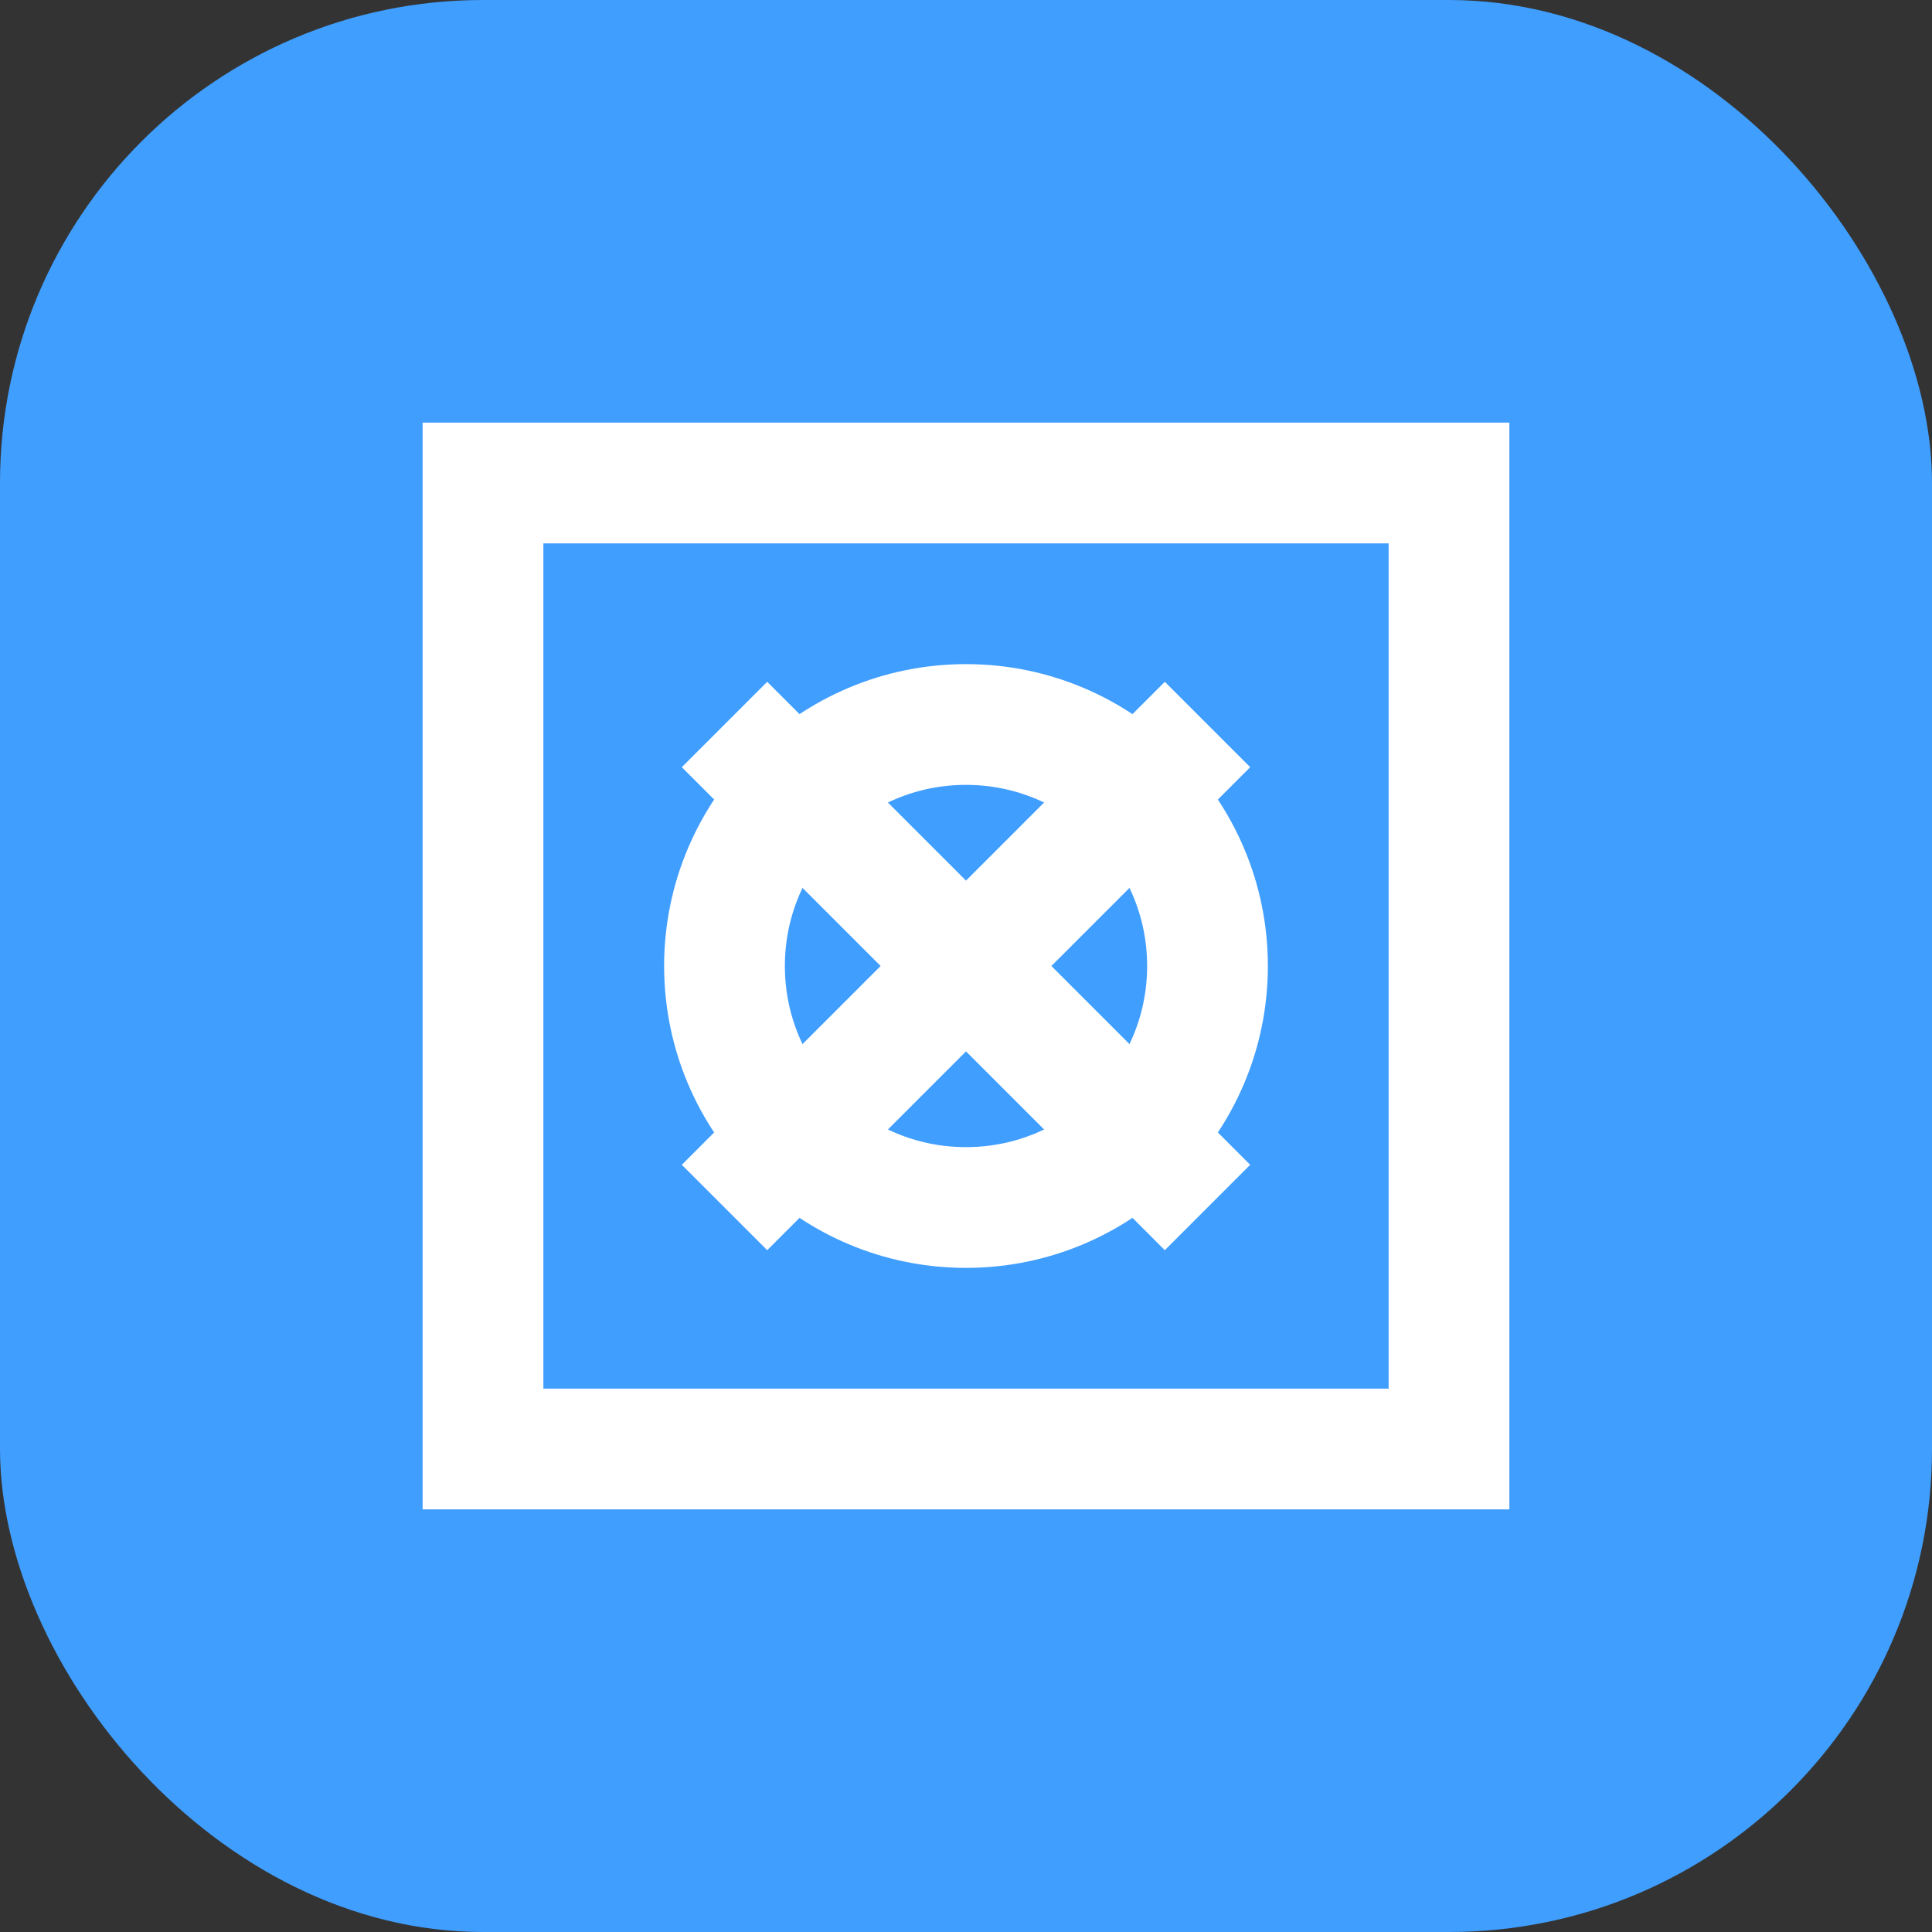 <?xml version="1.0" encoding="UTF-8"?>
<svg width="32" height="32" viewBox="0 0 32 32" fill="none" xmlns="http://www.w3.org/2000/svg">
  <rect x="0" y="0" width="32" height="32" fill="#333333" stroke="none"/>
  <rect width="32" height="32" rx="8" fill="#409EFF"/>
  <path d="M8 8H24V24H8V8Z" stroke="white" stroke-width="2"/>
  <circle cx="16" cy="16" r="4" stroke="white" stroke-width="2"/>
  <path d="M12 12L20 20M20 12L12 20" stroke="white" stroke-width="2"/>
</svg> 